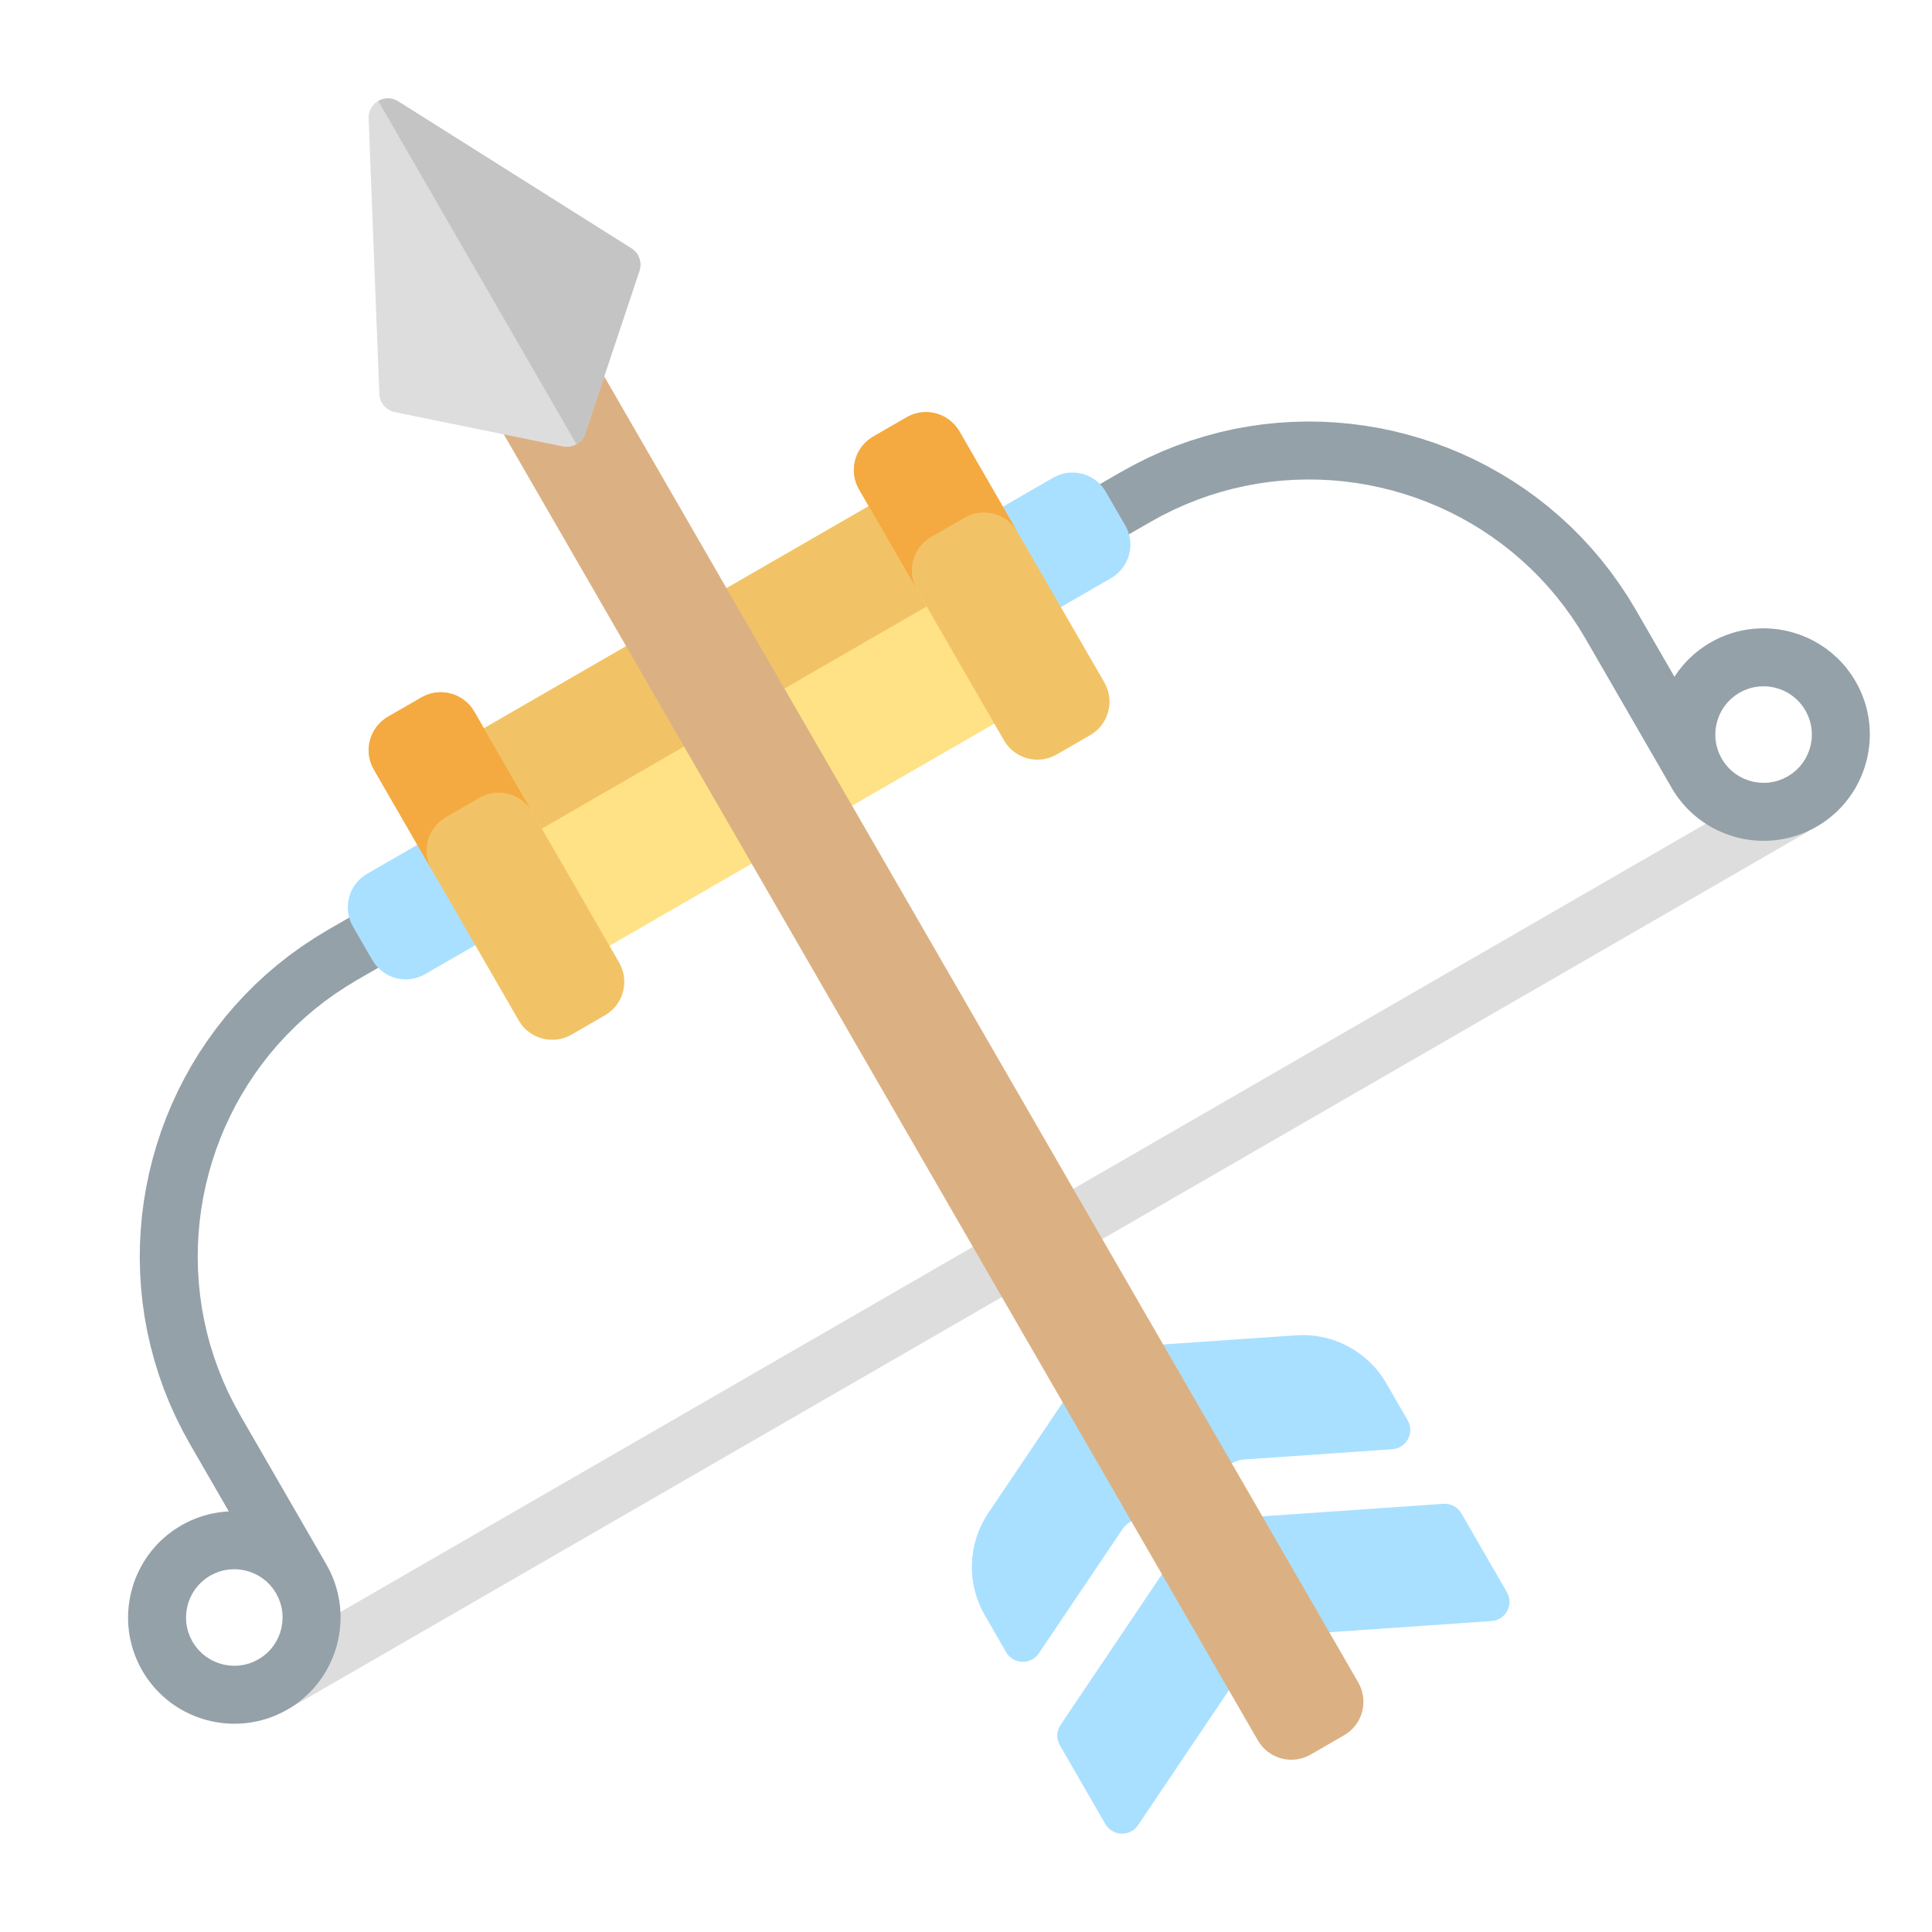 <?xml version="1.0" encoding="UTF-8" standalone="no"?>
<!DOCTYPE svg PUBLIC "-//W3C//DTD SVG 1.1//EN" "http://www.w3.org/Graphics/SVG/1.1/DTD/svg11.dtd">
<svg version="1.1" xmlns="http://www.w3.org/2000/svg" xmlns:xlink="http://www.w3.org/1999/xlink" preserveAspectRatio="xMidYMid meet" viewBox="0 0 500 500" width="500" height="500"><defs><path d="M467.3 215.57C448.99 226.15 302.5 310.73 284.18 321.3C280.6 323.37 277.74 321.14 275.67 317.55C273.6 313.96 273.1 310.38 276.68 308.31C295 297.73 441.49 213.16 459.8 202.58C463.39 200.51 467.98 201.74 470.05 205.33C472.12 208.92 470.89 213.5 467.3 215.57Z" id="d8V2UvSBD"></path><path d="M260.8 334.8C242.16 345.56 93.03 431.66 74.39 442.42C70.8 444.49 66.22 443.27 64.14 439.68C62.07 436.09 63.3 431.5 66.89 429.43C85.53 418.67 234.66 332.57 253.3 321.81C256.89 319.74 258.88 322.46 260.95 326.05C263.02 329.64 264.39 332.73 260.8 334.8Z" id="a7bWgVeFyX"></path><path d="M115.59 224.39L115.87 224.42L116.16 224.46L116.45 224.5L116.73 224.56L117.01 224.63L117.28 224.71L117.56 224.8L117.83 224.9L118.09 225.01L118.35 225.14L118.61 225.27L118.86 225.41L119.11 225.56L119.35 225.72L119.59 225.89L119.82 226.07L120.04 226.26L120.26 226.46L120.47 226.67L120.67 226.89L120.87 227.12L121.05 227.36L121.23 227.61L121.4 227.86L121.56 228.13L121.71 228.4L121.85 228.67L121.97 228.95L122.08 229.23L122.18 229.51L122.27 229.8L122.35 230.08L122.42 230.37L122.47 230.66L122.51 230.95L122.54 231.24L122.56 231.53L122.57 231.82L122.56 232.11L122.55 232.4L122.52 232.69L122.49 232.97L122.44 233.26L122.38 233.54L122.31 233.82L122.23 234.09L122.14 234.37L122.04 234.64L121.93 234.9L121.81 235.17L121.68 235.42L121.53 235.68L121.38 235.92L121.22 236.17L121.05 236.4L120.87 236.63L120.68 236.86L120.48 237.07L120.27 237.28L120.05 237.48L119.82 237.68L119.58 237.86L119.34 238.04L119.08 238.21L118.82 238.37L92.4 253.62L89.5 255.38L86.69 257.24L83.98 259.19L81.37 261.24L78.86 263.38L76.45 265.6L74.15 267.91L71.95 270.29L69.85 272.75L67.86 275.29L65.98 277.89L64.21 280.55L62.54 283.27L60.98 286.05L59.54 288.89L58.2 291.77L56.98 294.7L55.87 297.67L54.88 300.68L54 303.73L53.24 306.8L52.59 309.91L52.07 313.03L51.66 316.18L51.38 319.35L51.21 322.52L51.17 325.71L51.25 328.9L51.46 332.1L51.79 335.29L52.24 338.48L52.83 341.65L53.54 344.82L54.38 347.97L55.36 351.1L56.46 354.2L57.7 357.28L59.06 360.33L60.57 363.34L62.2 366.32L84.2 404.42L84.21 404.43L84.21 404.44L84.21 404.44L84.22 404.45L84.23 404.47L84.24 404.49L84.26 404.53L84.26 404.54L84.27 404.54L84.28 404.56L84.28 404.57L84.29 404.59L84.3 404.6L84.31 404.62L84.32 404.64L84.34 404.67L84.36 404.71L84.39 404.75L84.41 404.78L84.42 404.8L84.43 404.82L84.45 404.84L84.45 404.86L85 405.85L85.5 406.85L85.96 407.87L86.37 408.9L86.74 409.93L87.06 410.97L87.34 412.02L87.58 413.08L87.77 414.14L87.93 415.2L88.04 416.26L88.11 417.33L88.13 418.39L88.12 419.46L88.06 420.51L87.97 421.57L87.83 422.62L87.66 423.66L87.44 424.7L87.19 425.72L86.9 426.74L86.57 427.74L86.2 428.73L85.79 429.71L85.34 430.67L84.86 431.61L84.34 432.54L83.79 433.45L83.2 434.33L82.57 435.2L81.91 436.04L81.21 436.87L80.47 437.66L79.71 438.43L78.9 439.17L78.07 439.88L77.2 440.57L76.29 441.22L75.36 441.84L74.39 442.42L73.4 442.97L72.39 443.47L71.38 443.93L70.35 444.34L69.32 444.71L68.27 445.03L67.22 445.31L66.17 445.55L65.11 445.74L64.05 445.9L62.98 446.01L61.92 446.07L60.85 446.1L59.79 446.09L58.73 446.03L57.68 445.94L56.63 445.8L55.58 445.63L54.55 445.41L53.52 445.16L52.51 444.86L51.51 444.53L50.52 444.16L49.54 443.76L48.58 443.31L47.63 442.83L46.71 442.31L45.8 441.76L44.91 441.16L44.04 440.54L43.2 439.87L42.38 439.17L41.59 438.44L40.82 437.67L40.08 436.87L39.36 436.03L38.68 435.16L38.03 434.26L37.41 433.33L36.82 432.36L36.28 431.37L35.78 430.36L35.32 429.35L34.91 428.32L34.54 427.28L34.22 426.24L33.94 425.19L33.7 424.14L33.5 423.08L33.35 422.01L33.24 420.95L33.17 419.88L33.14 418.82L33.16 417.76L33.21 416.7L33.31 415.64L33.44 414.6L33.62 413.55L33.83 412.52L34.09 411.49L34.38 410.48L34.71 409.47L35.08 408.48L35.49 407.51L35.93 406.55L36.42 405.6L36.94 404.68L37.49 403.77L38.08 402.88L38.71 402.01L39.37 401.17L40.07 400.35L40.8 399.55L41.57 398.79L42.38 398.04L43.21 397.33L44.08 396.65L44.98 396L45.92 395.38L46.89 394.79L47.18 394.62L47.48 394.46L47.77 394.3L48.07 394.15L48.37 394L48.66 393.85L48.96 393.71L49.26 393.57L49.57 393.43L49.87 393.3L50.17 393.18L50.48 393.05L50.78 392.93L51.09 392.82L51.39 392.71L51.7 392.6L52.01 392.5L52.32 392.4L52.63 392.3L52.94 392.21L53.25 392.12L53.56 392.04L53.87 391.95L54.18 391.88L54.5 391.8L54.81 391.74L55.12 391.67L55.44 391.61L55.75 391.55L56.07 391.5L56.38 391.44L56.7 391.4L57.01 391.35L57.33 391.32L57.64 391.28L57.96 391.25L58.28 391.22L58.59 391.19L58.91 391.17L59.22 391.16L49.21 373.82L47.28 370.3L45.5 366.74L43.88 363.14L42.42 359.5L41.12 355.83L39.97 352.13L38.98 348.41L38.13 344.67L37.44 340.91L36.9 337.15L36.51 333.37L36.27 329.6L36.17 325.83L36.22 322.06L36.42 318.3L36.75 314.57L37.23 310.85L37.86 307.15L38.62 303.48L39.52 299.85L40.56 296.25L41.73 292.69L43.04 289.18L44.48 285.72L46.06 282.31L47.77 278.96L49.61 275.67L51.58 272.45L53.68 269.31L55.9 266.24L58.25 263.24L60.73 260.34L63.33 257.52L66.05 254.79L68.9 252.16L71.86 249.64L74.95 247.21L78.15 244.9L81.47 242.71L84.9 240.63L111.32 225.38L111.59 225.23L111.86 225.1L112.14 224.97L112.42 224.86L112.7 224.76L112.99 224.67L113.27 224.59L113.56 224.53L113.85 224.47L114.14 224.43L114.43 224.4L114.72 224.38L115.01 224.38L115.3 224.38L115.59 224.39ZM58.13 406.36L56.85 406.69L55.6 407.17L54.39 407.78L53.25 408.53L52.21 409.37L51.29 410.31L50.48 411.33L49.78 412.41L49.21 413.56L48.75 414.76L48.42 416L48.22 417.26L48.14 418.54L48.2 419.83L48.39 421.12L48.72 422.39L49.2 423.64L49.81 424.86L50.56 426L51.4 427.03L52.34 427.96L53.36 428.77L54.45 429.46L55.59 430.04L56.79 430.49L58.03 430.83L59.29 431.03L60.57 431.1L61.86 431.05L63.15 430.85L64.43 430.52L65.67 430.05L66.89 429.43L68.03 428.69L69.06 427.84L69.99 426.91L70.8 425.89L71.49 424.8L72.07 423.65L72.53 422.45L72.86 421.22L73.06 419.95L73.14 418.67L73.08 417.38L72.89 416.09L72.55 414.82L72.08 413.57L71.46 412.36L70.72 411.22L69.88 410.18L68.94 409.26L67.92 408.45L66.83 407.75L65.68 407.18L64.49 406.72L63.25 406.39L61.99 406.18L60.7 406.11L59.41 406.17L58.13 406.36Z" id="g11jiYT1kp"></path><path d="M345.66 109.33L349.4 109.67L353.12 110.15L356.82 110.77L360.49 111.53L364.12 112.44L367.72 113.47L371.28 114.65L374.79 115.96L378.25 117.4L381.66 118.98L385.01 120.69L388.29 122.53L391.51 124.5L394.66 126.6L397.73 128.82L400.73 131.17L403.63 133.65L406.45 136.25L409.18 138.97L411.81 141.82L414.33 144.78L416.75 147.86L419.06 151.07L421.26 154.38L423.34 157.82L433.35 175.16L433.52 174.89L433.7 174.63L433.88 174.37L434.06 174.11L434.24 173.85L434.43 173.59L434.62 173.34L434.82 173.09L435.02 172.84L435.22 172.59L435.42 172.35L435.63 172.1L435.84 171.86L436.06 171.62L436.27 171.39L436.49 171.15L436.71 170.92L436.94 170.69L437.17 170.46L437.4 170.24L437.64 170.02L437.87 169.8L438.11 169.58L438.36 169.36L438.61 169.15L438.86 168.94L439.11 168.73L439.36 168.53L439.62 168.33L439.88 168.13L440.15 167.93L440.42 167.74L440.69 167.55L440.96 167.36L441.24 167.17L441.52 166.99L441.8 166.81L442.08 166.63L442.37 166.46L442.66 166.29L443.65 165.75L444.66 165.24L445.67 164.79L446.7 164.38L447.74 164.01L448.78 163.68L449.83 163.4L450.88 163.17L451.94 162.97L453.01 162.82L454.07 162.71L455.14 162.64L456.2 162.61L457.26 162.63L458.32 162.68L459.38 162.78L460.42 162.91L461.47 163.09L462.5 163.3L463.53 163.56L464.54 163.85L465.55 164.18L466.54 164.55L467.51 164.96L468.47 165.4L469.42 165.88L470.34 166.4L471.25 166.96L472.14 167.55L473.01 168.18L473.85 168.84L474.67 169.54L475.47 170.27L476.23 171.04L476.98 171.84L477.69 172.68L478.37 173.55L479.02 174.45L479.64 175.39L480.23 176.36L480.77 177.35L481.28 178.35L481.73 179.37L482.14 180.4L482.51 181.43L482.84 182.47L483.12 183.52L483.35 184.58L483.55 185.64L483.7 186.7L483.81 187.76L483.88 188.83L483.91 189.89L483.89 190.96L483.84 192.01L483.74 193.07L483.61 194.12L483.43 195.16L483.22 196.2L482.96 197.22L482.67 198.24L482.34 199.24L481.97 200.23L481.56 201.21L481.12 202.17L480.64 203.11L480.12 204.04L479.56 204.95L478.97 205.83L478.34 206.7L477.68 207.54L476.98 208.37L476.25 209.16L475.48 209.93L474.68 210.67L473.84 211.38L472.97 212.07L472.07 212.72L471.13 213.34L470.16 213.92L469.17 214.47L468.17 214.97L467.15 215.43L466.12 215.84L465.09 216.21L464.05 216.53L463 216.81L461.94 217.05L460.88 217.24L459.82 217.4L458.75 217.51L457.69 217.57L456.63 217.6L455.56 217.59L454.5 217.53L453.45 217.44L452.4 217.3L451.36 217.13L450.32 216.91L449.3 216.66L448.28 216.36L447.28 216.03L446.29 215.66L445.31 215.26L444.35 214.81L443.41 214.33L442.48 213.81L441.57 213.26L440.68 212.66L439.82 212.04L438.97 211.37L438.15 210.67L437.36 209.94L436.59 209.17L435.85 208.37L435.14 207.53L434.45 206.66L433.8 205.76L433.18 204.83L432.6 203.86L432.59 203.85L432.58 203.84L432.58 203.83L432.57 203.81L432.56 203.79L432.54 203.76L432.53 203.74L432.52 203.71L432.5 203.69L432.49 203.67L432.48 203.64L432.47 203.62L432.46 203.6L432.45 203.58L432.44 203.56L432.44 203.56L432.43 203.55L432.42 203.54L432.42 203.53L432.42 203.53L432.41 203.52L432.38 203.48L432.38 203.47L432.38 203.47L432.37 203.46L432.36 203.45L432.35 203.43L432.35 203.42L410.35 165.32L408.59 162.41L406.73 159.6L404.78 156.9L402.73 154.29L400.59 151.78L398.37 149.37L396.06 147.07L393.67 144.87L391.21 142.77L388.68 140.78L386.08 138.9L383.42 137.12L380.7 135.46L377.92 133.9L375.08 132.45L372.2 131.12L369.27 129.9L366.3 128.79L363.29 127.8L360.24 126.92L357.17 126.16L354.06 125.51L350.94 124.99L347.79 124.58L344.62 124.29L341.45 124.13L338.26 124.09L335.07 124.17L331.87 124.37L328.68 124.7L325.49 125.16L322.32 125.75L319.15 126.46L316 127.3L312.87 128.27L309.76 129.38L306.69 130.61L303.64 131.98L300.62 133.48L297.65 135.12L271.24 150.37L270.97 150.52L270.69 150.66L270.41 150.78L270.13 150.9L269.85 151L269.57 151.08L269.28 151.16L268.99 151.23L268.7 151.28L268.41 151.32L268.12 151.35L267.83 151.37L267.54 151.38L267.25 151.37L266.96 151.36L266.68 151.33L266.39 151.3L266.11 151.25L265.82 151.19L265.55 151.12L265.27 151.04L265 150.95L264.73 150.85L264.46 150.74L264.2 150.62L263.94 150.49L263.69 150.34L263.44 150.19L263.2 150.03L262.96 149.86L262.73 149.68L262.51 149.49L262.29 149.29L262.08 149.08L261.88 148.86L261.68 148.63L261.5 148.39L261.32 148.15L261.15 147.89L260.99 147.63L260.84 147.36L260.7 147.08L260.58 146.8L260.47 146.52L260.37 146.24L260.28 145.96L260.2 145.67L260.14 145.38L260.08 145.09L260.04 144.8L260.01 144.51L259.99 144.22L259.98 143.93L259.99 143.64L260 143.35L260.03 143.07L260.07 142.78L260.11 142.5L260.17 142.21L260.24 141.94L260.32 141.66L260.41 141.39L260.51 141.12L260.62 140.85L260.74 140.59L260.88 140.33L261.02 140.08L261.17 139.83L261.33 139.59L261.5 139.35L261.68 139.12L261.87 138.9L262.07 138.68L262.28 138.47L262.5 138.27L262.73 138.07L262.97 137.89L263.22 137.71L263.47 137.54L263.74 137.38L290.15 122.13L293.67 120.2L297.23 118.42L300.83 116.8L304.47 115.34L308.14 114.04L311.84 112.89L315.56 111.89L319.3 111.05L323.06 110.36L326.82 109.82L330.6 109.43L334.37 109.19L338.14 109.09L341.91 109.14L345.66 109.33ZM453.9 177.86L452.63 178.19L451.38 178.67L450.16 179.28L449.02 180.03L447.99 180.87L447.06 181.81L446.25 182.83L445.56 183.91L444.98 185.06L444.53 186.26L444.19 187.5L443.99 188.76L443.92 190.04L443.97 191.33L444.17 192.62L444.5 193.89L444.97 195.14L445.59 196.36L446.33 197.5L447.18 198.53L448.11 199.46L449.13 200.27L450.22 200.96L451.37 201.54L452.56 201.99L453.8 202.33L455.07 202.53L456.35 202.6L457.64 202.55L458.93 202.35L460.2 202.02L461.45 201.55L462.66 200.93L463.8 200.19L464.84 199.34L465.76 198.41L466.57 197.39L467.27 196.3L467.84 195.15L468.3 193.95L468.63 192.72L468.84 191.45L468.91 190.17L468.85 188.88L468.66 187.59L468.33 186.32L467.85 185.07L467.24 183.86L466.49 182.72L465.65 181.68L464.71 180.76L463.69 179.95L462.61 179.25L461.46 178.68L460.26 178.22L459.02 177.89L457.76 177.68L456.48 177.61L455.19 177.67L453.9 177.86Z" id="a1tENyOUyP"></path><path d="M300.71 407.42L320.39 415L318.04 437.43C303.94 458.37 296.11 470.01 294.54 472.33C292.47 475.41 287.91 475.25 286.06 472.05C284.88 470.01 275.48 453.72 274.3 451.68C273.34 450.02 273.42 447.97 274.48 446.39C277.98 441.19 286.72 428.2 300.71 407.42Z" id="c15iuZtHEm"></path><path d="M275.04 362.95L295.14 371.27C293.73 384.72 292.94 392.2 292.79 393.7C291.82 394.25 290.97 395.02 290.32 396C288.17 399.19 271.01 424.68 268.86 427.87C266.8 430.94 262.23 430.78 260.38 427.58C259.83 426.62 255.42 418.98 254.87 418.02C250.09 409.75 250.45 399.48 255.78 391.56C258.35 387.75 264.77 378.21 275.04 362.95Z" id="b2NkZd0hfu"></path><path d="M326.69 392.42C354.81 390.48 370.42 389.41 373.55 389.19C375.45 389.06 377.27 390.02 378.22 391.68C379.4 393.72 388.81 410.01 389.98 412.05C391.83 415.25 389.69 419.28 385.99 419.53C383.19 419.73 369.2 420.69 344.02 422.43L326.11 411.41L326.69 392.42Z" id="a29faHjQbE"></path><path d="M301.02 347.95C321.66 346.53 333.13 345.74 335.42 345.58C344.95 344.92 354.02 349.75 358.79 358.02C359.34 358.98 363.76 366.62 364.31 367.58C366.16 370.78 364.01 374.81 360.32 375.06C356.49 375.33 325.83 377.45 322 377.71C320.82 377.79 319.73 378.14 318.77 378.7C317.43 378.08 310.75 375.01 298.72 369.48L301.02 347.95Z" id="aginKkPXL"></path><path d="M250.89 136.14L265.89 162.12C278.88 154.62 286.1 150.45 287.54 149.62C292.33 146.86 293.97 140.74 291.2 135.96C290.7 135.09 286.7 128.16 286.2 127.3C283.44 122.51 277.33 120.87 272.54 123.64C269.66 125.3 262.44 129.47 250.89 136.14Z" id="e8kXsl0qn"></path><path d="M116.66 213.64L131.66 239.62C118.67 247.12 111.45 251.28 110.01 252.12C105.23 254.88 99.11 253.24 96.35 248.46C95.85 247.59 91.85 240.66 91.35 239.8C88.59 235.01 90.23 228.9 95.01 226.14C97.9 224.47 105.11 220.3 116.66 213.64Z" id="c1DhyPXSlr"></path><path d="M144.74 252.27L112.24 195.98L237.81 123.48L270.31 179.77L144.74 252.27Z" id="a3kMBnF3dP"></path><path d="M140.23 214.46L125.23 188.48L224.82 130.98L239.82 156.96L140.23 214.46Z" id="fORGYPRaJ"></path><path d="M160.23 249.1C162.99 253.89 161.35 260 156.57 262.76C155.7 263.26 148.77 267.26 147.91 267.76C143.13 270.52 137.01 268.89 134.25 264.1C130.5 257.61 100.5 205.65 96.75 199.15C93.99 194.37 95.63 188.25 100.41 185.49C101.27 184.99 108.2 180.99 109.07 180.49C113.85 177.73 119.97 179.37 122.73 184.15C130.23 197.14 156.48 242.61 160.23 249.1Z" id="aHZVl1E89"></path><path d="M109.07 180.49C113.85 177.73 119.97 179.37 122.73 184.15C124.23 186.75 136.23 207.53 137.73 210.13C134.97 205.35 128.85 203.71 124.07 206.47C123.2 206.97 116.27 210.97 115.41 211.47C110.63 214.23 108.99 220.35 111.75 225.13C110.25 222.53 98.25 201.75 96.75 199.15C93.99 194.37 95.63 188.25 100.41 185.49C102.14 184.49 108.2 180.99 109.07 180.49Z" id="e2T5PtapDM"></path><path d="M285.8 176.6C288.56 181.39 286.93 187.5 282.14 190.26C281.28 190.76 274.35 194.76 273.48 195.26C268.7 198.02 262.58 196.39 259.82 191.6C256.07 185.11 226.07 133.15 222.32 126.65C219.56 121.87 221.2 115.75 225.98 112.99C226.85 112.49 233.78 108.49 234.64 107.99C239.43 105.23 245.54 106.87 248.3 111.65C255.8 124.64 282.05 170.11 285.8 176.6Z" id="b1pIaKQBM2"></path><path d="M234.64 107.99C239.42 105.23 245.54 106.87 248.3 111.65C249.8 114.25 261.8 135.03 263.3 137.63C260.54 132.85 254.42 131.21 249.64 133.97C248.78 134.47 241.85 138.47 240.98 138.97C236.2 141.73 234.56 147.85 237.32 152.63C235.82 150.03 223.82 129.25 222.32 126.65C219.56 121.87 221.2 115.75 225.98 112.99C227.71 111.99 233.78 108.49 234.64 107.99Z" id="baZRoNuwH"></path><path d="M153.02 91.61C272.12 297.9 338.28 412.5 351.52 435.42C354.28 440.2 352.64 446.32 347.86 449.08C346.99 449.58 340.06 453.58 339.2 454.08C334.41 456.84 328.3 455.2 325.54 450.42C312.3 427.5 246.14 312.9 127.04 106.61L153.02 91.61Z" id="aHKa9EEPS"></path><path d="M151.43 112.23C150.63 114.63 148.16 116.05 145.69 115.54C141.33 114.65 106.51 107.54 102.16 106.65C99.9 106.19 98.26 104.25 98.17 101.95C97.89 94.82 95.67 37.78 95.4 30.65C95.24 26.63 99.65 24.08 103.06 26.23C109.09 30.03 157.38 60.47 163.42 64.28C165.36 65.51 166.22 67.9 165.49 70.09C162.68 78.52 152.83 108.01 151.43 112.23Z" id="bqCPCfyRQ"></path><path d="M97.89 26.13C99.4 25.26 101.35 25.16 103.05 26.23C109.09 30.04 157.38 60.47 163.41 64.28C165.37 65.51 166.22 67.9 165.49 70.09C164.08 74.3 152.84 108.01 151.43 112.22C151.03 113.43 150.21 114.38 149.19 114.97C138.93 97.21 108.15 43.9 97.89 26.13Z" id="aY50YpPwT"></path></defs><g><g><g><use xlink:href="#d8V2UvSBD" opacity="1" fill="#dddddd" fill-opacity="1"></use><g><use xlink:href="#d8V2UvSBD" opacity="1" fill-opacity="0" stroke="#000000" stroke-width="1" stroke-opacity="0"></use></g></g><g><use xlink:href="#a7bWgVeFyX" opacity="1" fill="#dddddd" fill-opacity="1"></use><g><use xlink:href="#a7bWgVeFyX" opacity="1" fill-opacity="0" stroke="#000000" stroke-width="1" stroke-opacity="0"></use></g></g><g><use xlink:href="#g11jiYT1kp" opacity="1" fill="#94a1a8" fill-opacity="1"></use><g><use xlink:href="#g11jiYT1kp" opacity="1" fill-opacity="0" stroke="#000000" stroke-width="1" stroke-opacity="0"></use></g></g><g><use xlink:href="#a1tENyOUyP" opacity="1" fill="#94a1a8" fill-opacity="1"></use><g><use xlink:href="#a1tENyOUyP" opacity="1" fill-opacity="0" stroke="#000000" stroke-width="1" stroke-opacity="0"></use></g></g><g><use xlink:href="#c15iuZtHEm" opacity="1" fill="#a9e0ff" fill-opacity="1"></use><g><use xlink:href="#c15iuZtHEm" opacity="1" fill-opacity="0" stroke="#000000" stroke-width="1" stroke-opacity="0"></use></g></g><g><use xlink:href="#b2NkZd0hfu" opacity="1" fill="#a9e0ff" fill-opacity="1"></use><g><use xlink:href="#b2NkZd0hfu" opacity="1" fill-opacity="0" stroke="#000000" stroke-width="1" stroke-opacity="0"></use></g></g><g><use xlink:href="#a29faHjQbE" opacity="1" fill="#a9e0ff" fill-opacity="1"></use><g><use xlink:href="#a29faHjQbE" opacity="1" fill-opacity="0" stroke="#000000" stroke-width="1" stroke-opacity="0"></use></g></g><g><use xlink:href="#aginKkPXL" opacity="1" fill="#a9e0ff" fill-opacity="1"></use><g><use xlink:href="#aginKkPXL" opacity="1" fill-opacity="0" stroke="#000000" stroke-width="1" stroke-opacity="0"></use></g></g><g><use xlink:href="#e8kXsl0qn" opacity="1" fill="#a9e0ff" fill-opacity="1"></use><g><use xlink:href="#e8kXsl0qn" opacity="1" fill-opacity="0" stroke="#000000" stroke-width="1" stroke-opacity="0"></use></g></g><g><use xlink:href="#c1DhyPXSlr" opacity="1" fill="#a9e0ff" fill-opacity="1"></use><g><use xlink:href="#c1DhyPXSlr" opacity="1" fill-opacity="0" stroke="#000000" stroke-width="1" stroke-opacity="0"></use></g></g><g><use xlink:href="#a3kMBnF3dP" opacity="1" fill="#ffe285" fill-opacity="1"></use><g><use xlink:href="#a3kMBnF3dP" opacity="1" fill-opacity="0" stroke="#000000" stroke-width="1" stroke-opacity="0"></use></g></g><g><use xlink:href="#fORGYPRaJ" opacity="1" fill="#f2c366" fill-opacity="1"></use><g><use xlink:href="#fORGYPRaJ" opacity="1" fill-opacity="0" stroke="#000000" stroke-width="1" stroke-opacity="0"></use></g></g><g><use xlink:href="#aHZVl1E89" opacity="1" fill="#f2c366" fill-opacity="1"></use><g><use xlink:href="#aHZVl1E89" opacity="1" fill-opacity="0" stroke="#000000" stroke-width="1" stroke-opacity="0"></use></g></g><g><use xlink:href="#e2T5PtapDM" opacity="1" fill="#f4aa40" fill-opacity="1"></use><g><use xlink:href="#e2T5PtapDM" opacity="1" fill-opacity="0" stroke="#000000" stroke-width="1" stroke-opacity="0"></use></g></g><g><use xlink:href="#b1pIaKQBM2" opacity="1" fill="#f2c366" fill-opacity="1"></use><g><use xlink:href="#b1pIaKQBM2" opacity="1" fill-opacity="0" stroke="#000000" stroke-width="1" stroke-opacity="0"></use></g></g><g><use xlink:href="#baZRoNuwH" opacity="1" fill="#f4aa40" fill-opacity="1"></use><g><use xlink:href="#baZRoNuwH" opacity="1" fill-opacity="0" stroke="#000000" stroke-width="1" stroke-opacity="0"></use></g></g><g><use xlink:href="#aHKa9EEPS" opacity="1" fill="#dbb183" fill-opacity="1"></use><g><use xlink:href="#aHKa9EEPS" opacity="1" fill-opacity="0" stroke="#000000" stroke-width="1" stroke-opacity="0"></use></g></g><g><use xlink:href="#bqCPCfyRQ" opacity="1" fill="#dddddd" fill-opacity="1"></use><g><use xlink:href="#bqCPCfyRQ" opacity="1" fill-opacity="0" stroke="#000000" stroke-width="1" stroke-opacity="0"></use></g></g><g><use xlink:href="#aY50YpPwT" opacity="1" fill="#c4c4c4" fill-opacity="1"></use><g><use xlink:href="#aY50YpPwT" opacity="1" fill-opacity="0" stroke="#000000" stroke-width="1" stroke-opacity="0"></use></g></g></g></g></svg>